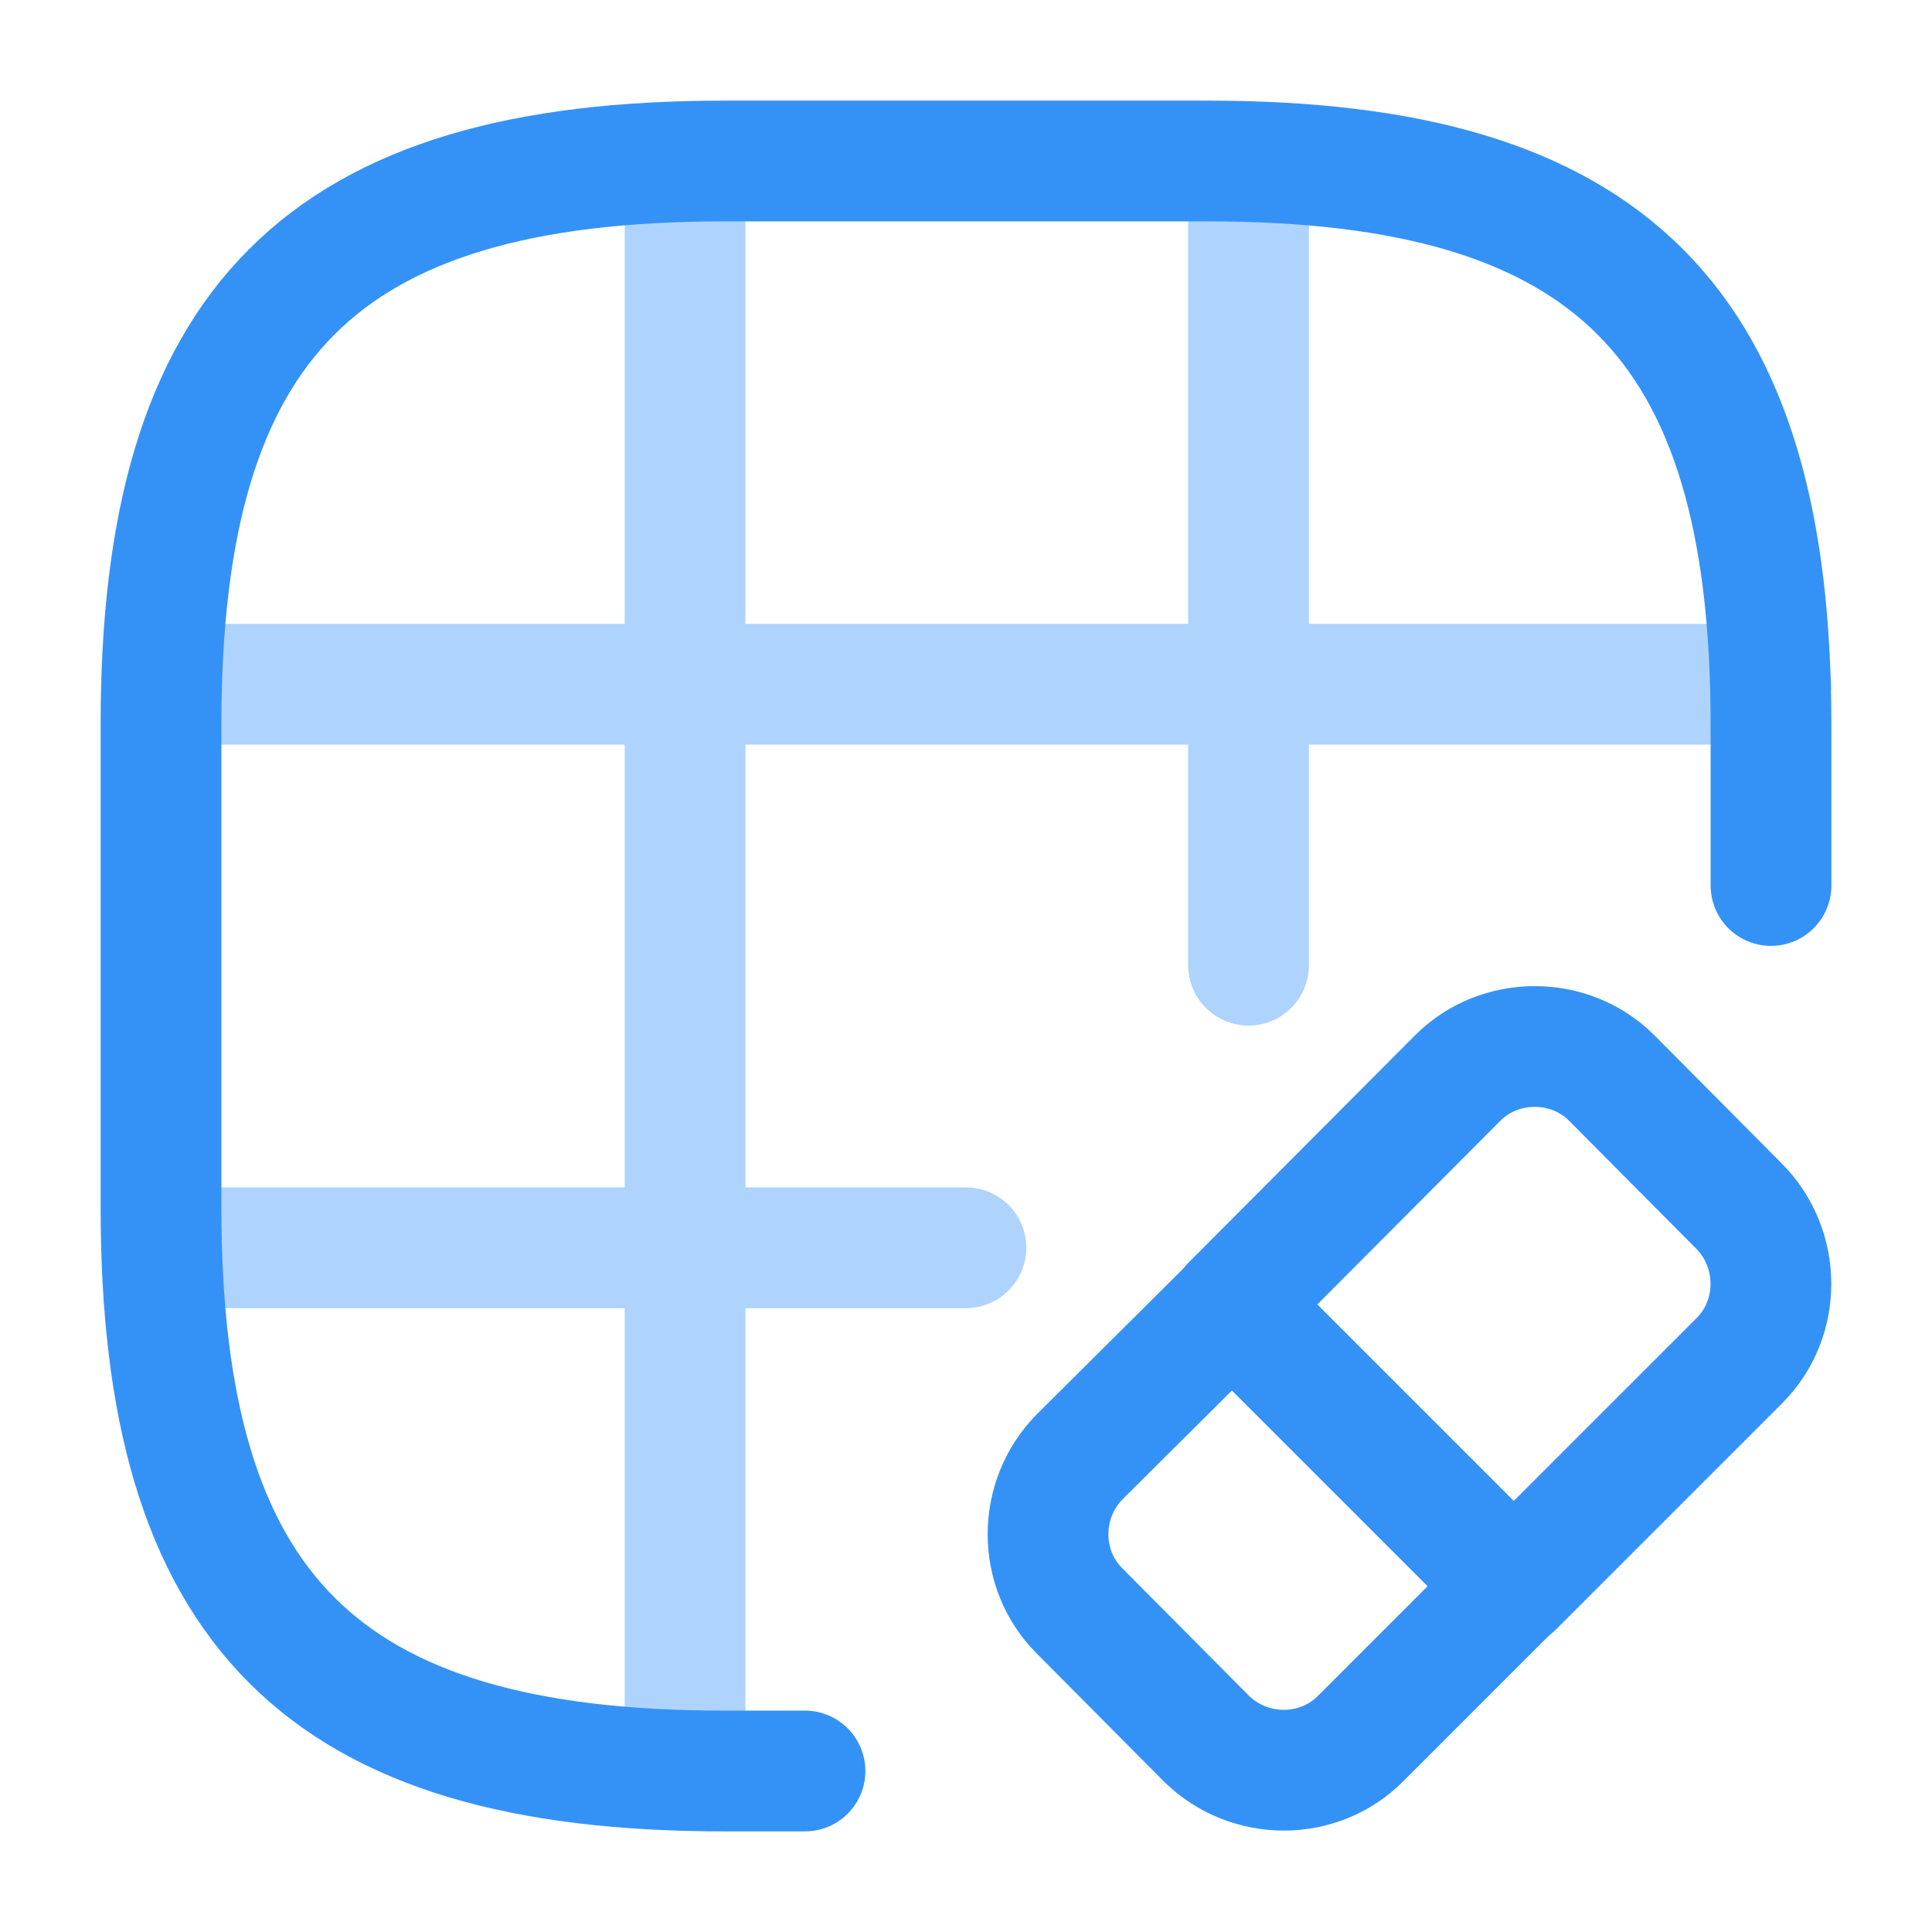 <svg width="24" height="24" viewBox="0 0 24 24" fill="none" xmlns="http://www.w3.org/2000/svg">
<path d="M22 11V9C22 4 20 2 15 2H9C4 2 2 4 2 9V15C2 20 4 22 9 22H10" stroke="#3492F7" stroke-width="1.5" stroke-linecap="round" stroke-linejoin="round"/>
<g opacity="0.4">
<path d="M2.029 8.5H21.999" stroke="#3492F7" stroke-width="1.5" stroke-linecap="round" stroke-linejoin="round"/>
<path d="M2.029 15.5H11.999" stroke="#3492F7" stroke-width="1.5" stroke-linecap="round" stroke-linejoin="round"/>
<path d="M8.51 21.99V2.01" stroke="#3492F7" stroke-width="1.5" stroke-linecap="round" stroke-linejoin="round"/>
<path d="M15.51 11.99V2.01" stroke="#3492F7" stroke-width="1.5" stroke-linecap="round" stroke-linejoin="round"/>
</g>
<path d="M18.799 19.7L16.899 21.6C16.38 22.12 15.52 22.12 14.989 21.6L13.409 20.01C12.889 19.49 12.889 18.63 13.409 18.1L15.309 16.21L18.799 19.7Z" stroke="#3492F7" stroke-width="1.5" stroke-linecap="round" stroke-linejoin="round"/>
<path d="M21.61 16.9L18.8 19.71L15.3 16.21L18.11 13.39C18.63 12.87 19.5 12.87 20.02 13.39L21.6 14.98C22.13 15.51 22.13 16.38 21.61 16.9Z" stroke="#3492F7" stroke-width="1.5" stroke-linecap="round" stroke-linejoin="round"/>
</svg>
